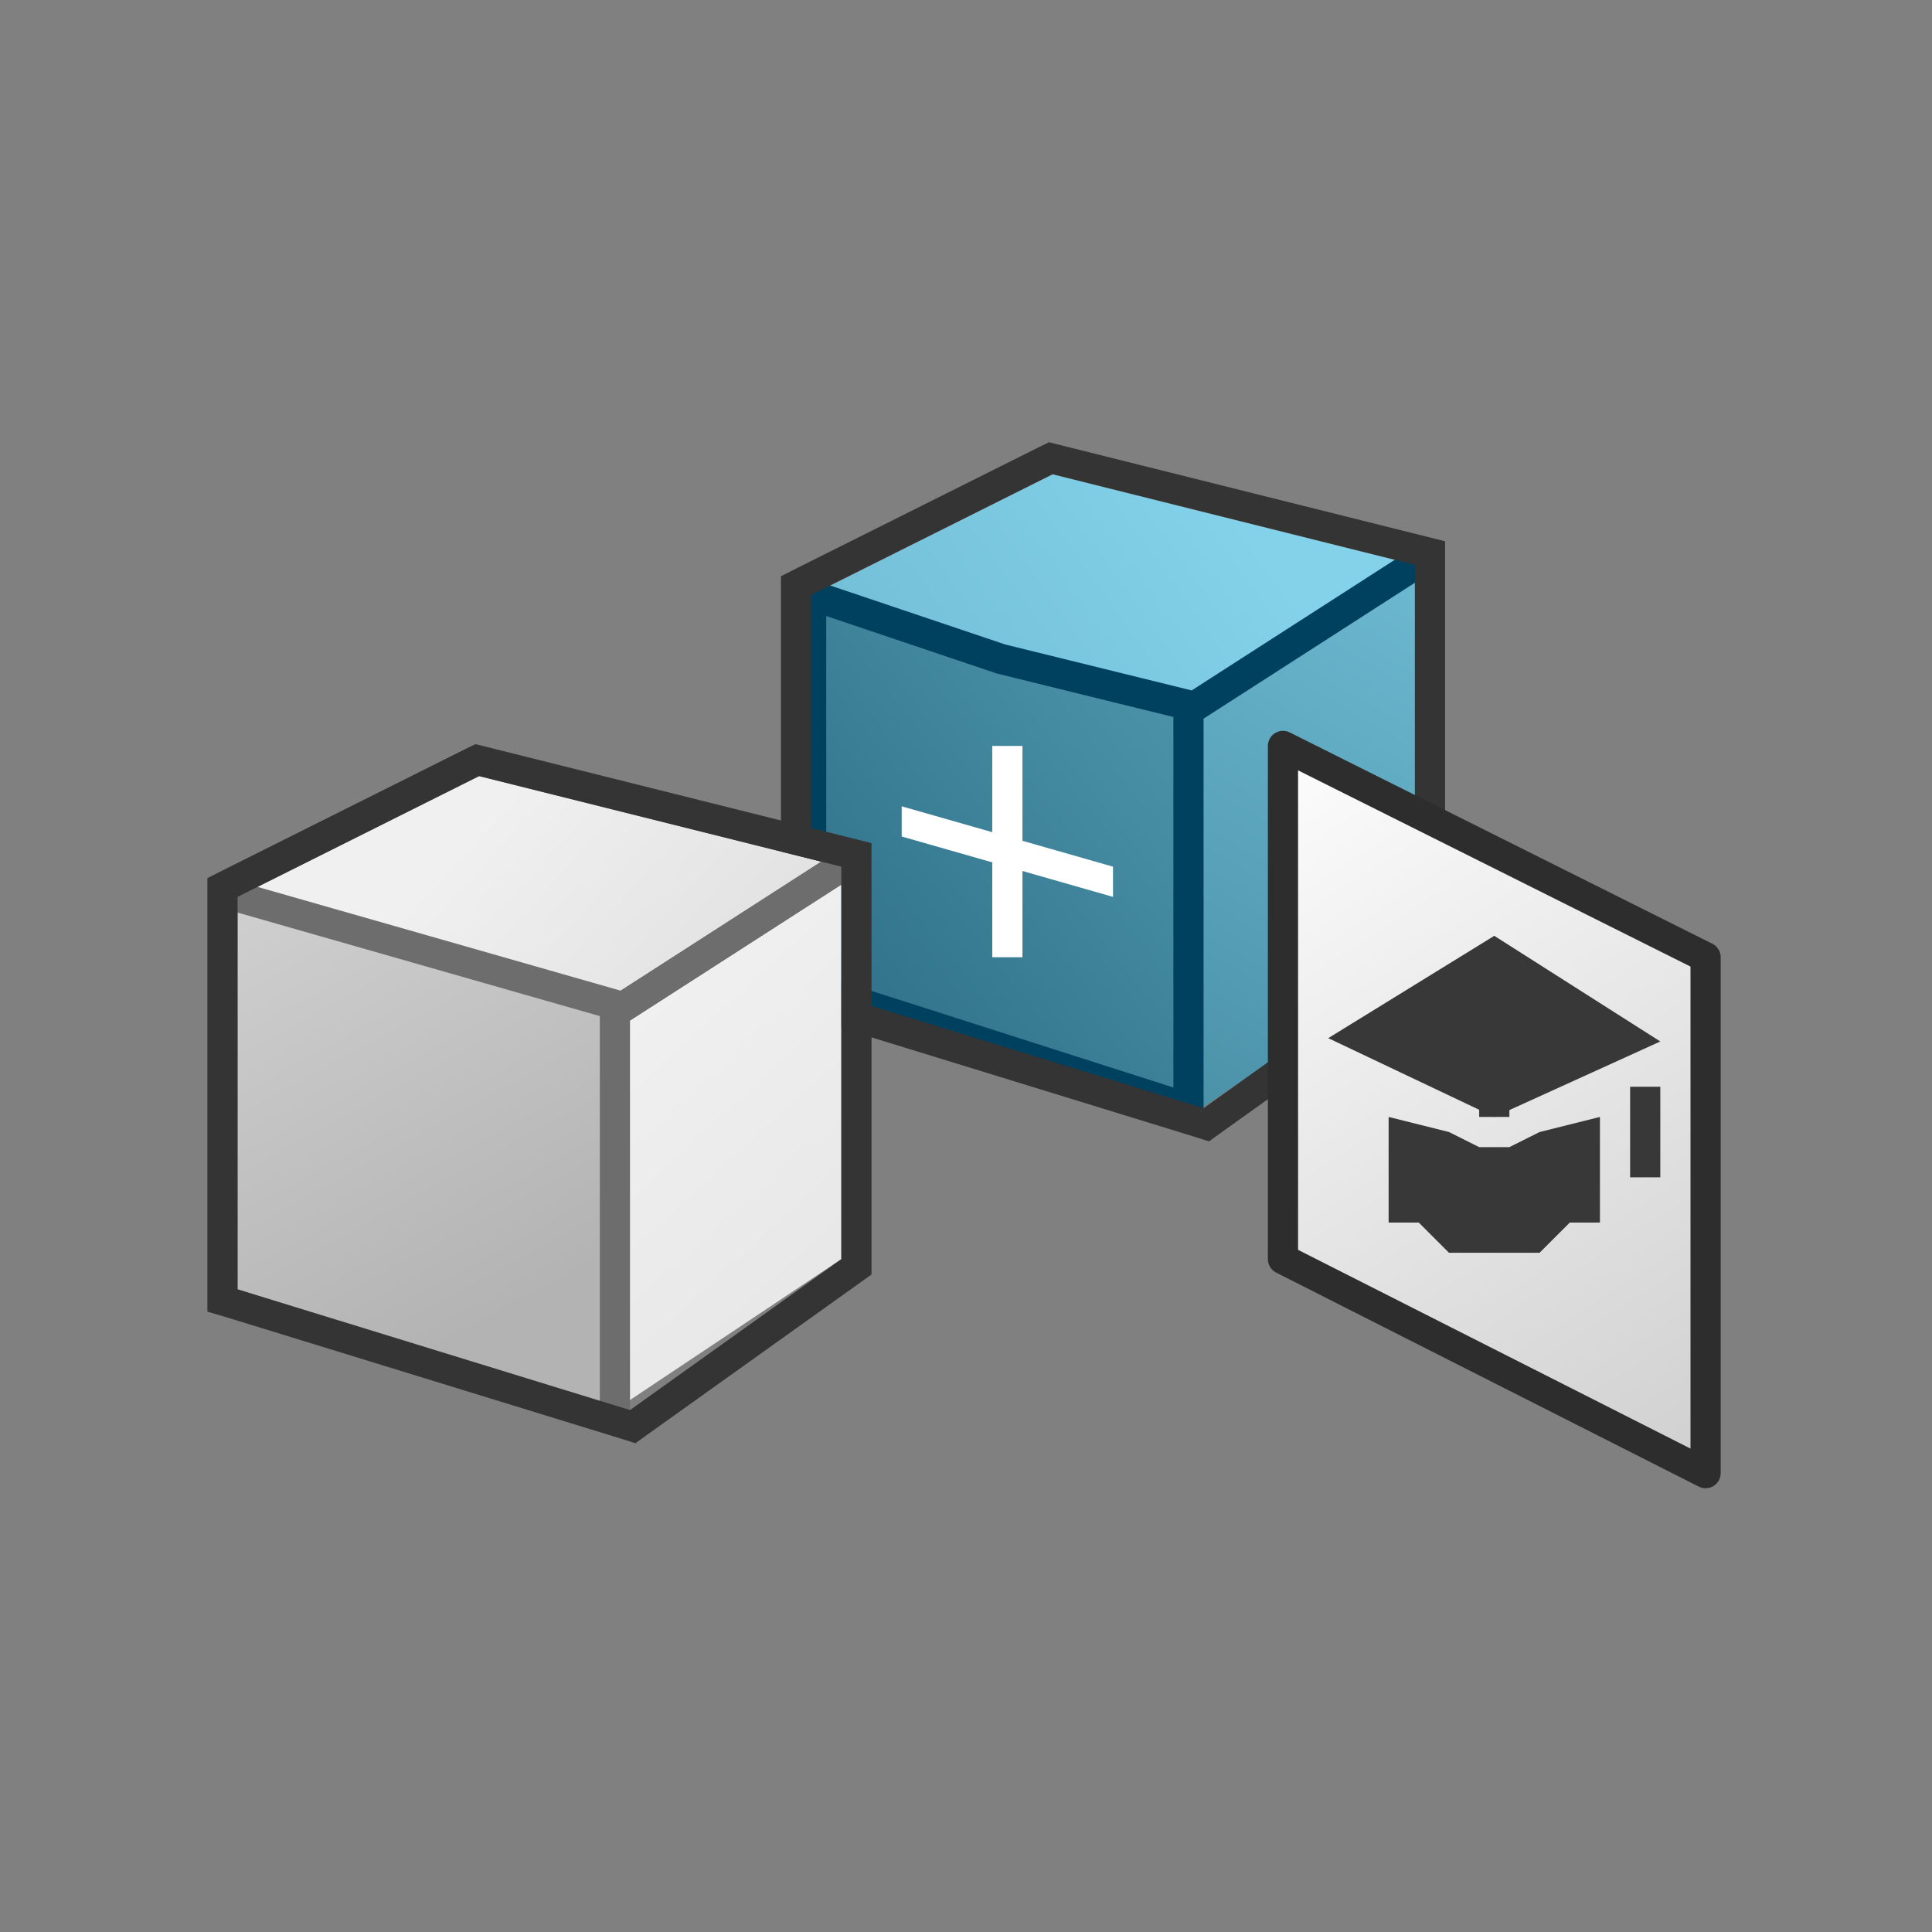 <svg id="CATIA___K05_KT1b_-_3D_Templates_Capture" data-name="CATIA _ (K05) KT1b - 3D Templates Capture" xmlns="http://www.w3.org/2000/svg" xmlns:xlink="http://www.w3.org/1999/xlink" viewBox="0 0 64 64"><rect x="0" y="0" width="64" height="64" fill="#808080" stroke="none"/><defs><style>.cls-1{fill:url(#linear-gradient);}.cls-2{fill:url(#linear-gradient-2);}.cls-3,.cls-4{stroke:#00415f;}.cls-10,.cls-11,.cls-3,.cls-4{stroke-linecap:round;stroke-linejoin:round;}.cls-3{fill:url(#linear-gradient-3);}.cls-10,.cls-4{fill:none;}.cls-5{fill:#343434;}.cls-6{fill:#fff;}.cls-7{fill:url(#linear-gradient-4);}.cls-8{fill:url(#linear-gradient-5);}.cls-9{fill:url(#linear-gradient-6);}.cls-10{stroke:#6d6d6d;}.cls-11{stroke:#2d2d2d;fill:url(#linear-gradient-7);}.cls-12{fill:#383838;}</style><linearGradient id="linear-gradient" x1="40.65" y1="16.51" x2="-17.36" y2="57.89" gradientUnits="userSpaceOnUse"><stop offset="0" stop-color="#83d2ea"/><stop offset="0.55" stop-color="#5199b0"/><stop offset="1" stop-color="#25667d"/></linearGradient><linearGradient id="linear-gradient-2" x1="54.3" y1="8.43" x2="28.34" y2="53.13" xlink:href="#linear-gradient"/><linearGradient id="linear-gradient-3" x1="64.33" y1="3.53" x2="23.06" y2="36.17" xlink:href="#linear-gradient"/><linearGradient id="linear-gradient-4" x1="15.83" y1="27.34" x2="46.95" y2="55.81" gradientUnits="userSpaceOnUse"><stop offset="0" stop-color="#f0f0f0"/><stop offset="1" stop-color="#b3b3b3"/></linearGradient><linearGradient id="linear-gradient-5" x1="20.6" y1="33.85" x2="73.5" y2="91.84" xlink:href="#linear-gradient-4"/><linearGradient id="linear-gradient-6" x1="0.2" y1="12.56" x2="17.06" y2="43.4" xlink:href="#linear-gradient-4"/><linearGradient id="linear-gradient-7" x1="41.19" y1="23.81" x2="62.59" y2="57.04" gradientUnits="userSpaceOnUse"><stop offset="0" stop-color="#fff"/><stop offset="1" stop-color="#bfbfbf"/></linearGradient></defs><title>CATIA _ (K05) KT1b - 3D Templates Capture</title><polygon class="cls-1" points="26.87 19.71 34.87 15.71 46.87 18.71 39.64 23.36 26.87 19.71"/><polygon class="cls-2" points="39.37 23.43 46.87 18.71 46.87 31.92 39.37 37 39.37 23.43"/><polygon class="cls-3" points="33.16 21.83 39.37 23.36 39.37 30.18 39.37 36.71 26.87 32.71 26.87 19.71 33.16 21.83"/><line class="cls-4" x1="39.64" y1="23.36" x2="46.87" y2="18.71"/><path class="cls-5" d="M34.87,15.71l12,3v13l-7,5-13-4v-13l8-4m-.12-1.06-.33.16-8,4-.55.28V33.45l.71.21,13,4,.47.15.4-.29,7-5,.42-.3V17.93l-.76-.19-12-3-.36-.09Z"/><rect class="cls-6" x="32.87" y="24.71" width="1" height="7"/><polygon class="cls-6" points="36.87 29.71 36.87 28.71 29.87 26.71 29.87 27.71 36.87 29.71"/><polygon class="cls-7" points="7.87 29.71 15.87 25.71 27.87 28.71 20.64 33.36 7.87 29.71"/><polygon class="cls-8" points="20.37 33.36 27.87 28.71 27.87 41.71 20.37 46.71 20.37 33.36"/><polygon class="cls-9" points="14.16 31.83 20.37 33.36 20.37 40.19 20.37 46.71 7.87 42.71 7.87 29.71 14.16 31.83"/><polyline class="cls-10" points="27.87 28.71 20.64 33.36 7.87 29.71"/><line class="cls-10" x1="20.64" y1="33.36" x2="27.87" y2="28.71"/><polyline class="cls-10" points="20.37 33.36 20.37 40.27 20.37 46.71"/><path class="cls-5" d="M15.87,25.71l12,3v13l-7,5-13-4v-13l8-4m-.12-1.06-.33.16-8,4-.55.28V43.45l.71.21,13,4,.47.15.4-.29,7-5,.42-.3V27.93l-.76-.19-12-3-.36-.09Z"/><polygon class="cls-11" points="42.5 41.71 56.5 48.8 56.5 31.71 42.5 24.71 42.5 41.71"/><rect class="cls-12" x="49" y="36" width="1" height="1"/><polygon class="cls-12" points="53 40.5 52 40.5 51 41.5 48 41.5 47 40.5 46 40.5 46 37 48 37.5 49 38 50 38 51 37.5 53 37 53 40.5"/><polygon class="cls-12" points="49.5 31 44 34.39 49.5 37 55 34.5 49.5 31"/><rect class="cls-12" x="54" y="36" width="1" height="3"/></svg>